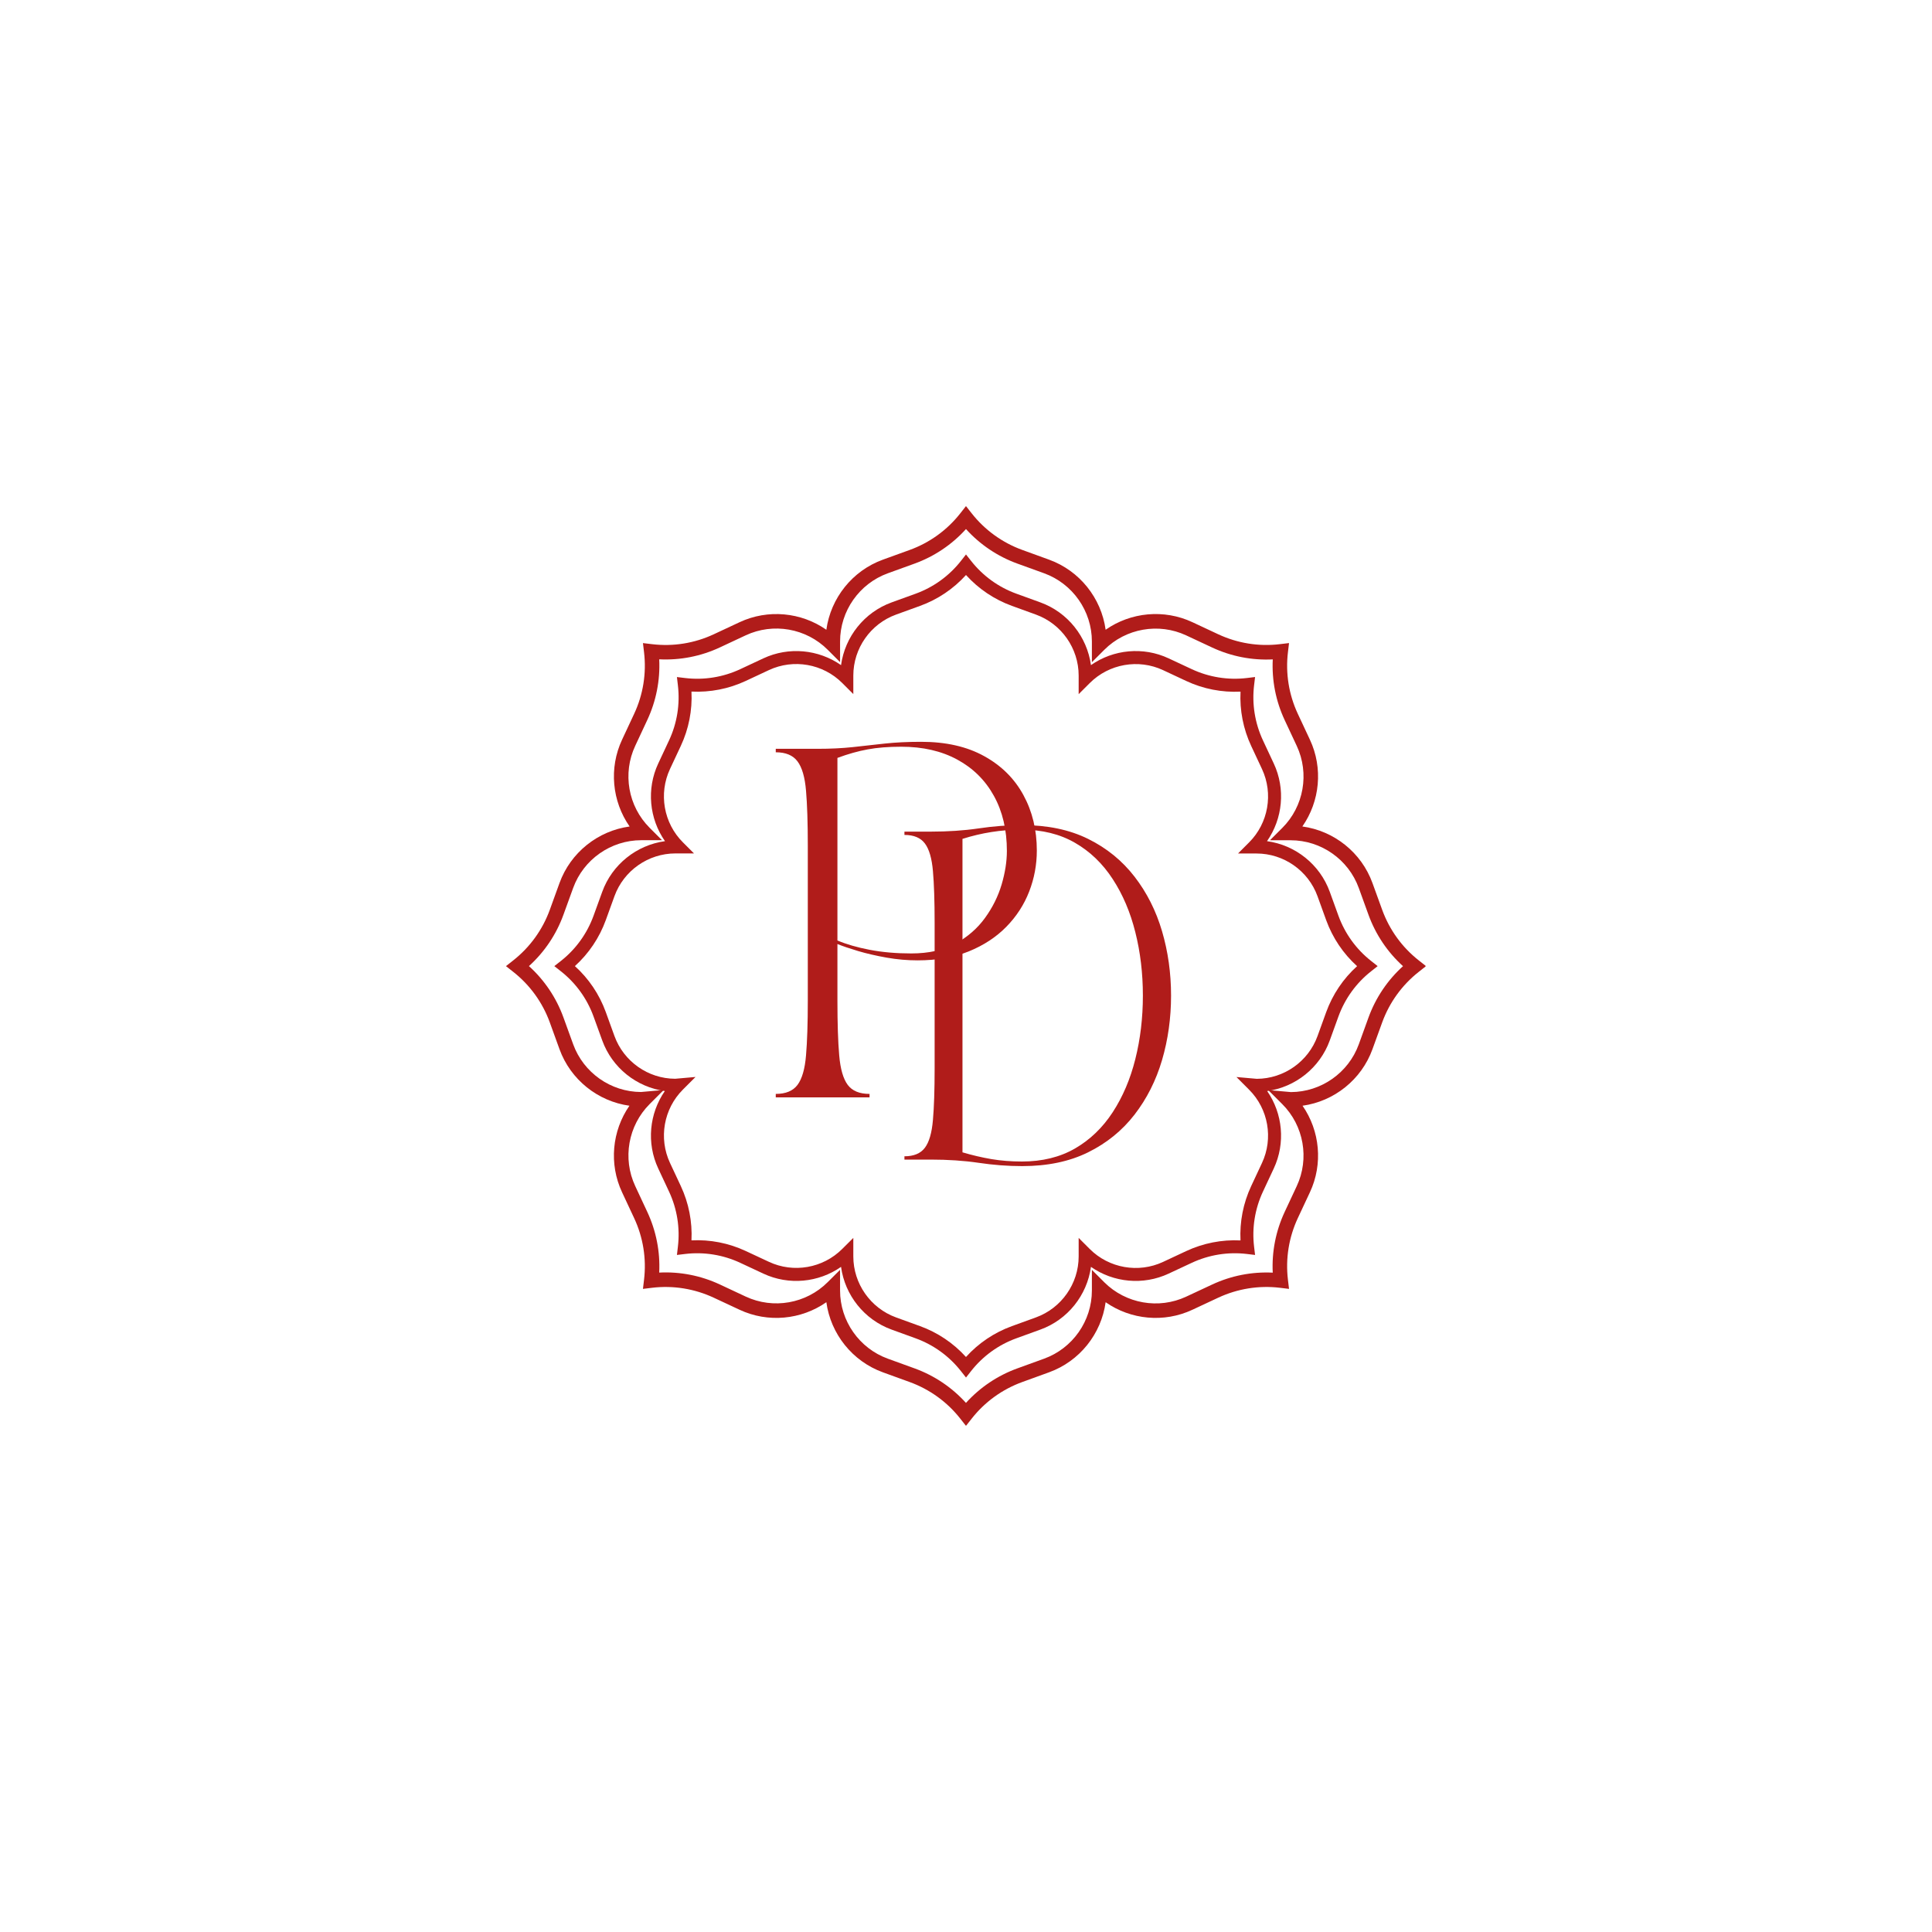 <svg xmlns="http://www.w3.org/2000/svg" xmlns:xlink="http://www.w3.org/1999/xlink" width="500" zoomAndPan="magnify" viewBox="0 0 375 375" height="500" preserveAspectRatio="xMidYMid meet" version="1.0"><defs><g/><clipPath id="a42cb4ac45"><path d="M 98.207 98.207 L 276.707 98.207 L 276.707 276.707 L 98.207 276.707 Z M 98.207 98.207 " clip-rule="nonzero"/></clipPath><clipPath id="28af33185f"><path d="M 107.594 107.594 L 267.344 107.594 L 267.344 267.344 L 107.594 267.344 Z M 107.594 107.594 " clip-rule="nonzero"/></clipPath></defs><g clip-path="url(#a42cb4ac45)"><path fill="#b01c1a" d="M 187.496 276.762 L 186.387 275.352 C 183.84 272.113 180.441 269.66 176.57 268.254 L 171.371 266.367 C 165.434 264.215 161.234 258.906 160.395 252.758 C 155.512 256.168 149.062 256.805 143.551 254.223 L 138.539 251.883 C 134.805 250.137 130.668 249.469 126.574 249.957 L 124.797 250.172 L 125.008 248.391 C 125.496 244.301 124.832 240.16 123.082 236.426 L 120.742 231.418 C 118.168 225.922 118.793 219.496 122.172 214.621 C 116.039 213.77 110.75 209.574 108.598 203.648 L 106.715 198.449 C 105.309 194.574 102.855 191.18 99.613 188.633 L 98.207 187.527 L 99.613 186.418 C 102.852 183.867 105.309 180.473 106.715 176.598 L 108.598 171.398 C 110.754 165.461 116.062 161.262 122.207 160.422 C 118.797 155.539 118.164 149.094 120.742 143.578 L 123.082 138.566 C 124.832 134.832 125.496 130.699 125.008 126.602 L 124.797 124.824 L 126.574 125.035 C 130.668 125.523 134.805 124.859 138.539 123.113 L 143.551 120.77 C 149.066 118.191 155.512 118.824 160.395 122.238 C 161.234 116.09 165.434 110.781 171.371 108.629 L 176.57 106.746 C 180.445 105.34 183.84 102.887 186.387 99.645 L 187.496 98.234 L 188.605 99.641 C 191.152 102.879 194.551 105.336 198.426 106.742 L 203.621 108.629 C 209.562 110.781 213.762 116.09 214.602 122.234 C 219.484 118.82 225.93 118.188 231.445 120.766 L 236.453 123.109 C 240.191 124.855 244.328 125.523 248.422 125.031 L 250.199 124.82 L 249.988 126.598 C 249.496 130.691 250.164 134.828 251.91 138.562 L 254.254 143.574 C 256.832 149.09 256.199 155.535 252.785 160.418 C 258.934 161.258 264.242 165.457 266.395 171.398 L 268.281 176.594 C 269.688 180.473 272.141 183.867 275.383 186.414 L 276.789 187.523 L 275.383 188.633 C 272.145 191.18 269.688 194.578 268.281 198.449 L 266.395 203.648 C 264.25 209.574 258.953 213.77 252.82 214.621 C 256.203 219.496 256.824 225.922 254.254 231.418 L 251.91 236.426 C 250.164 240.16 249.496 244.297 249.988 248.391 L 250.199 250.172 L 248.422 249.957 C 244.328 249.469 240.191 250.137 236.453 251.883 L 231.445 254.223 C 225.93 256.805 219.484 256.168 214.602 252.758 C 213.762 258.906 209.562 264.215 203.621 266.363 L 198.426 268.25 C 194.547 269.656 191.152 272.109 188.605 275.352 Z M 163.055 246.477 L 163.055 250.492 C 163.055 256.395 166.781 261.707 172.328 263.719 L 177.527 265.605 C 181.355 266.996 184.773 269.293 187.492 272.301 C 190.215 269.293 193.629 266.996 197.461 265.605 L 202.66 263.719 C 208.203 261.711 211.934 256.395 211.934 250.492 L 211.934 246.477 L 214.336 248.883 C 218.512 253.051 224.902 254.176 230.246 251.676 L 235.258 249.336 C 238.949 247.609 242.984 246.82 247.039 247.02 C 246.836 242.973 247.629 238.934 249.352 235.238 L 251.695 230.23 C 254.195 224.887 253.074 218.492 248.898 214.32 L 246.16 211.582 L 250.574 211.973 C 256.449 211.945 261.738 208.227 263.742 202.699 L 265.625 197.5 C 267.016 193.668 269.316 190.254 272.324 187.531 C 269.316 184.812 267.016 181.395 265.625 177.566 L 263.742 172.367 C 261.734 166.82 256.414 163.094 250.516 163.094 L 246.496 163.094 L 248.902 160.688 C 253.074 156.52 254.195 150.121 251.699 144.781 L 249.355 139.77 C 247.629 136.078 246.84 132.039 247.043 127.988 C 242.992 128.191 238.953 127.402 235.262 125.676 L 230.25 123.332 C 224.906 120.832 218.512 121.953 214.34 126.129 L 211.934 128.535 L 211.934 124.5 C 211.934 118.602 208.207 113.285 202.664 111.273 L 197.465 109.391 C 193.633 108 190.219 105.699 187.496 102.691 C 184.777 105.699 181.359 108 177.531 109.391 L 172.332 111.273 C 166.785 113.281 163.059 118.598 163.059 124.5 L 163.059 128.52 L 160.652 126.113 C 156.48 121.941 150.086 120.82 144.742 123.316 L 139.734 125.66 C 136.043 127.387 132.004 128.176 127.953 127.973 C 128.152 132.023 127.363 136.062 125.637 139.754 L 123.297 144.766 C 120.793 150.109 121.918 156.504 126.094 160.676 L 128.496 163.082 L 124.477 163.082 C 118.578 163.082 113.262 166.809 111.25 172.352 L 109.363 177.551 C 107.977 181.383 105.676 184.797 102.668 187.52 C 105.676 190.238 107.977 193.656 109.363 197.484 L 111.25 202.684 C 113.254 208.211 118.539 211.934 124.418 211.957 L 128.832 211.566 L 126.094 214.305 C 121.922 218.477 120.797 224.871 123.297 230.215 L 125.637 235.227 C 127.363 238.918 128.152 242.957 127.953 247.008 C 132.004 246.801 136.043 247.594 139.734 249.32 L 144.742 251.664 C 150.086 254.164 156.484 253.043 160.652 248.867 Z M 163.055 246.477 " fill-opacity="1" fill-rule="nonzero"/></g><g clip-path="url(#28af33185f)"><path fill="#b01c1a" d="M 187.5 267.379 L 186.508 266.121 C 184.227 263.223 181.188 261.023 177.723 259.766 L 173.07 258.078 C 167.754 256.152 163.996 251.402 163.246 245.898 C 158.875 248.953 153.105 249.52 148.172 247.211 L 143.688 245.117 C 140.348 243.555 136.645 242.957 132.98 243.395 L 131.391 243.586 L 131.578 241.992 C 132.016 238.332 131.422 234.629 129.859 231.285 L 127.762 226.801 C 125.461 221.883 126.02 216.137 129.043 211.773 C 123.555 211.012 118.82 207.258 116.895 201.953 L 115.207 197.301 C 113.949 193.832 111.754 190.793 108.855 188.516 L 107.594 187.523 L 108.855 186.531 C 111.754 184.254 113.949 181.211 115.207 177.746 L 116.895 173.094 C 118.824 167.781 123.574 164.023 129.074 163.27 C 126.02 158.902 125.453 153.133 127.762 148.199 L 129.859 143.715 C 131.422 140.371 132.016 136.672 131.578 133.008 L 131.391 131.414 L 132.98 131.605 C 136.645 132.043 140.348 131.445 143.688 129.883 L 148.172 127.785 C 153.109 125.48 158.875 126.047 163.246 129.102 C 163.996 123.598 167.754 118.848 173.07 116.922 L 177.723 115.238 C 181.191 113.977 184.227 111.785 186.508 108.883 L 187.5 107.621 L 188.492 108.879 C 190.773 111.777 193.812 113.977 197.277 115.234 L 201.93 116.922 C 207.246 118.848 211 123.598 211.754 129.098 C 216.121 126.043 221.895 125.477 226.828 127.785 L 231.312 129.879 C 234.652 131.441 238.355 132.039 242.02 131.602 L 243.609 131.41 L 243.418 133.004 C 242.98 136.664 243.578 140.367 245.141 143.711 L 247.238 148.195 C 249.547 153.133 248.977 158.898 245.926 163.27 C 251.426 164.02 256.176 167.777 258.105 173.09 L 259.789 177.742 C 261.051 181.211 263.242 184.25 266.145 186.531 L 267.402 187.523 L 266.145 188.516 C 263.246 190.793 261.051 193.836 259.789 197.301 L 258.105 201.953 C 256.184 207.258 251.445 211.012 245.957 211.773 C 248.98 216.137 249.539 221.883 247.238 226.801 L 245.141 231.285 C 243.578 234.629 242.98 238.328 243.418 241.992 L 243.609 243.586 L 242.02 243.395 C 238.355 242.957 234.652 243.555 231.312 245.117 L 226.828 247.211 C 221.891 249.52 216.121 248.953 211.754 245.898 C 211 251.402 207.246 256.152 201.93 258.074 L 197.277 259.762 C 193.809 261.02 190.773 263.215 188.492 266.117 Z M 165.629 240.277 L 165.629 243.875 C 165.629 249.152 168.965 253.91 173.926 255.711 L 178.578 257.398 C 182.004 258.641 185.062 260.699 187.496 263.391 C 189.93 260.699 192.988 258.641 196.414 257.398 L 201.066 255.711 C 206.031 253.91 209.367 249.152 209.367 243.875 L 209.367 240.277 L 211.52 242.43 C 215.254 246.164 220.973 247.168 225.754 244.934 L 230.238 242.836 C 233.543 241.293 237.156 240.586 240.781 240.766 C 240.602 237.141 241.309 233.527 242.852 230.223 L 244.949 225.738 C 247.188 220.957 246.184 215.234 242.445 211.504 L 239.996 209.051 L 243.945 209.398 C 249.203 209.379 253.934 206.047 255.73 201.102 L 257.414 196.449 C 258.66 193.023 260.715 189.965 263.41 187.531 C 260.715 185.098 258.66 182.039 257.414 178.613 L 255.73 173.961 C 253.93 168.996 249.172 165.664 243.891 165.664 L 240.297 165.664 L 242.449 163.508 C 246.184 159.777 247.188 154.055 244.953 149.273 L 242.855 144.789 C 241.312 141.484 240.605 137.871 240.785 134.246 C 237.16 134.426 233.547 133.723 230.242 132.176 L 225.758 130.078 C 220.977 127.84 215.254 128.848 211.523 132.582 L 209.367 134.734 L 209.367 131.125 C 209.367 125.848 206.031 121.09 201.07 119.289 L 196.418 117.602 C 192.992 116.359 189.934 114.301 187.5 111.609 C 185.062 114.301 182.008 116.359 178.582 117.602 L 173.93 119.289 C 168.965 121.086 165.629 125.844 165.629 131.125 L 165.629 134.723 L 163.477 132.57 C 159.742 128.836 154.023 127.832 149.242 130.066 L 144.758 132.164 C 141.453 133.707 137.84 134.414 134.215 134.234 C 134.395 137.859 133.688 141.473 132.145 144.777 L 130.047 149.258 C 127.809 154.043 128.812 159.766 132.551 163.496 L 134.703 165.648 L 131.105 165.648 C 125.824 165.648 121.066 168.984 119.266 173.949 L 117.582 178.598 C 116.336 182.027 114.281 185.082 111.586 187.52 C 114.281 189.953 116.336 193.012 117.582 196.438 L 119.266 201.09 C 121.062 206.035 125.789 209.367 131.051 209.387 L 135 209.039 L 132.551 211.488 C 128.816 215.223 127.812 220.945 130.047 225.727 L 132.145 230.211 C 133.688 233.516 134.395 237.129 134.215 240.754 C 137.84 240.57 141.453 241.281 144.758 242.824 L 149.242 244.918 C 154.023 247.16 159.746 246.152 163.477 242.418 Z M 165.629 240.277 " fill-opacity="1" fill-rule="nonzero"/></g><g fill="#b01c1a" fill-opacity="1"><g transform="translate(148.544, 213)"><g><path d="M 2.031 -66.984 L 2.031 -67.656 L 10.156 -67.656 C 12.633 -67.656 14.898 -67.766 16.953 -67.984 C 19.004 -68.211 21.078 -68.441 23.172 -68.672 C 25.266 -68.898 27.625 -69.016 30.25 -69.016 C 35.07 -69.016 39.148 -68.086 42.484 -66.234 C 45.828 -64.391 48.363 -61.875 50.094 -58.688 C 51.832 -55.508 52.703 -51.914 52.703 -47.906 C 52.703 -45.156 52.207 -42.504 51.219 -39.953 C 50.227 -37.398 48.75 -35.117 46.781 -33.109 C 44.82 -31.109 42.398 -29.52 39.516 -28.344 C 36.629 -27.176 33.312 -26.594 29.562 -26.594 C 27.582 -26.594 25.578 -26.77 23.547 -27.125 C 21.516 -27.488 19.664 -27.914 18 -28.406 C 16.332 -28.906 15 -29.359 14 -29.766 L 14 -18.812 C 14 -14.383 14.113 -10.836 14.344 -8.172 C 14.57 -5.516 15.125 -3.598 16 -2.422 C 16.875 -1.254 18.285 -0.672 20.234 -0.672 L 20.234 0 L 2.031 0 L 2.031 -0.672 C 3.969 -0.672 5.375 -1.254 6.25 -2.422 C 7.133 -3.598 7.688 -5.516 7.906 -8.172 C 8.133 -10.836 8.25 -14.383 8.25 -18.812 L 8.25 -48.844 C 8.25 -53.312 8.133 -56.863 7.906 -59.5 C 7.688 -62.145 7.133 -64.051 6.25 -65.219 C 5.375 -66.395 3.969 -66.984 2.031 -66.984 Z M 14 -30.453 C 15.719 -29.723 17.805 -29.117 20.266 -28.641 C 22.723 -28.172 25.414 -27.938 28.344 -27.938 C 31.727 -27.938 34.594 -28.578 36.938 -29.859 C 39.281 -31.148 41.188 -32.812 42.656 -34.844 C 44.125 -36.875 45.195 -39.035 45.875 -41.328 C 46.551 -43.629 46.891 -45.797 46.891 -47.828 C 46.891 -51.93 46.051 -55.492 44.375 -58.516 C 42.707 -61.547 40.336 -63.895 37.266 -65.562 C 34.203 -67.227 30.578 -68.062 26.391 -68.062 C 23.91 -68.062 21.742 -67.891 19.891 -67.547 C 18.035 -67.211 16.07 -66.66 14 -65.891 Z M 14 -30.453 "/></g></g></g><g fill="#b01c1a" fill-opacity="1"><g transform="translate(173.645, 225.075)"><g><path d="M 1.906 0 L 1.906 -0.641 C 3.727 -0.641 5.051 -1.191 5.875 -2.297 C 6.707 -3.398 7.227 -5.203 7.438 -7.703 C 7.656 -10.203 7.766 -13.535 7.766 -17.703 L 7.766 -45.953 C 7.766 -50.16 7.656 -53.504 7.438 -55.984 C 7.227 -58.461 6.707 -60.254 5.875 -61.359 C 5.051 -62.461 3.727 -63.016 1.906 -63.016 L 1.906 -63.656 L 7 -63.656 C 10.352 -63.656 13.453 -63.863 16.297 -64.281 C 19.141 -64.707 21.961 -64.922 24.766 -64.922 C 29.68 -64.922 33.941 -64.031 37.547 -62.25 C 41.16 -60.469 44.164 -58.023 46.562 -54.922 C 48.957 -51.828 50.738 -48.297 51.906 -44.328 C 53.07 -40.367 53.656 -36.203 53.656 -31.828 C 53.656 -27.453 53.07 -23.281 51.906 -19.312 C 50.738 -15.352 48.957 -11.82 46.562 -8.719 C 44.164 -5.625 41.16 -3.188 37.547 -1.406 C 33.941 0.375 29.68 1.266 24.766 1.266 C 21.961 1.266 19.141 1.051 16.297 0.625 C 13.453 0.207 10.352 0 7 0 Z M 13.172 -62.25 L 13.172 -1.406 C 15.047 -0.852 16.914 -0.414 18.781 -0.094 C 20.645 0.219 22.617 0.375 24.703 0.375 C 28.648 0.375 32.086 -0.469 35.016 -2.156 C 37.941 -3.852 40.379 -6.195 42.328 -9.188 C 44.285 -12.188 45.75 -15.625 46.719 -19.5 C 47.695 -23.383 48.188 -27.492 48.188 -31.828 C 48.188 -36.16 47.695 -40.266 46.719 -44.141 C 45.75 -48.023 44.285 -51.461 42.328 -54.453 C 40.379 -57.453 37.941 -59.797 35.016 -61.484 C 32.086 -63.18 28.648 -64.031 24.703 -64.031 C 22.617 -64.031 20.645 -63.879 18.781 -63.578 C 16.914 -63.285 15.047 -62.844 13.172 -62.25 Z M 13.172 -62.25 "/></g></g></g></svg>